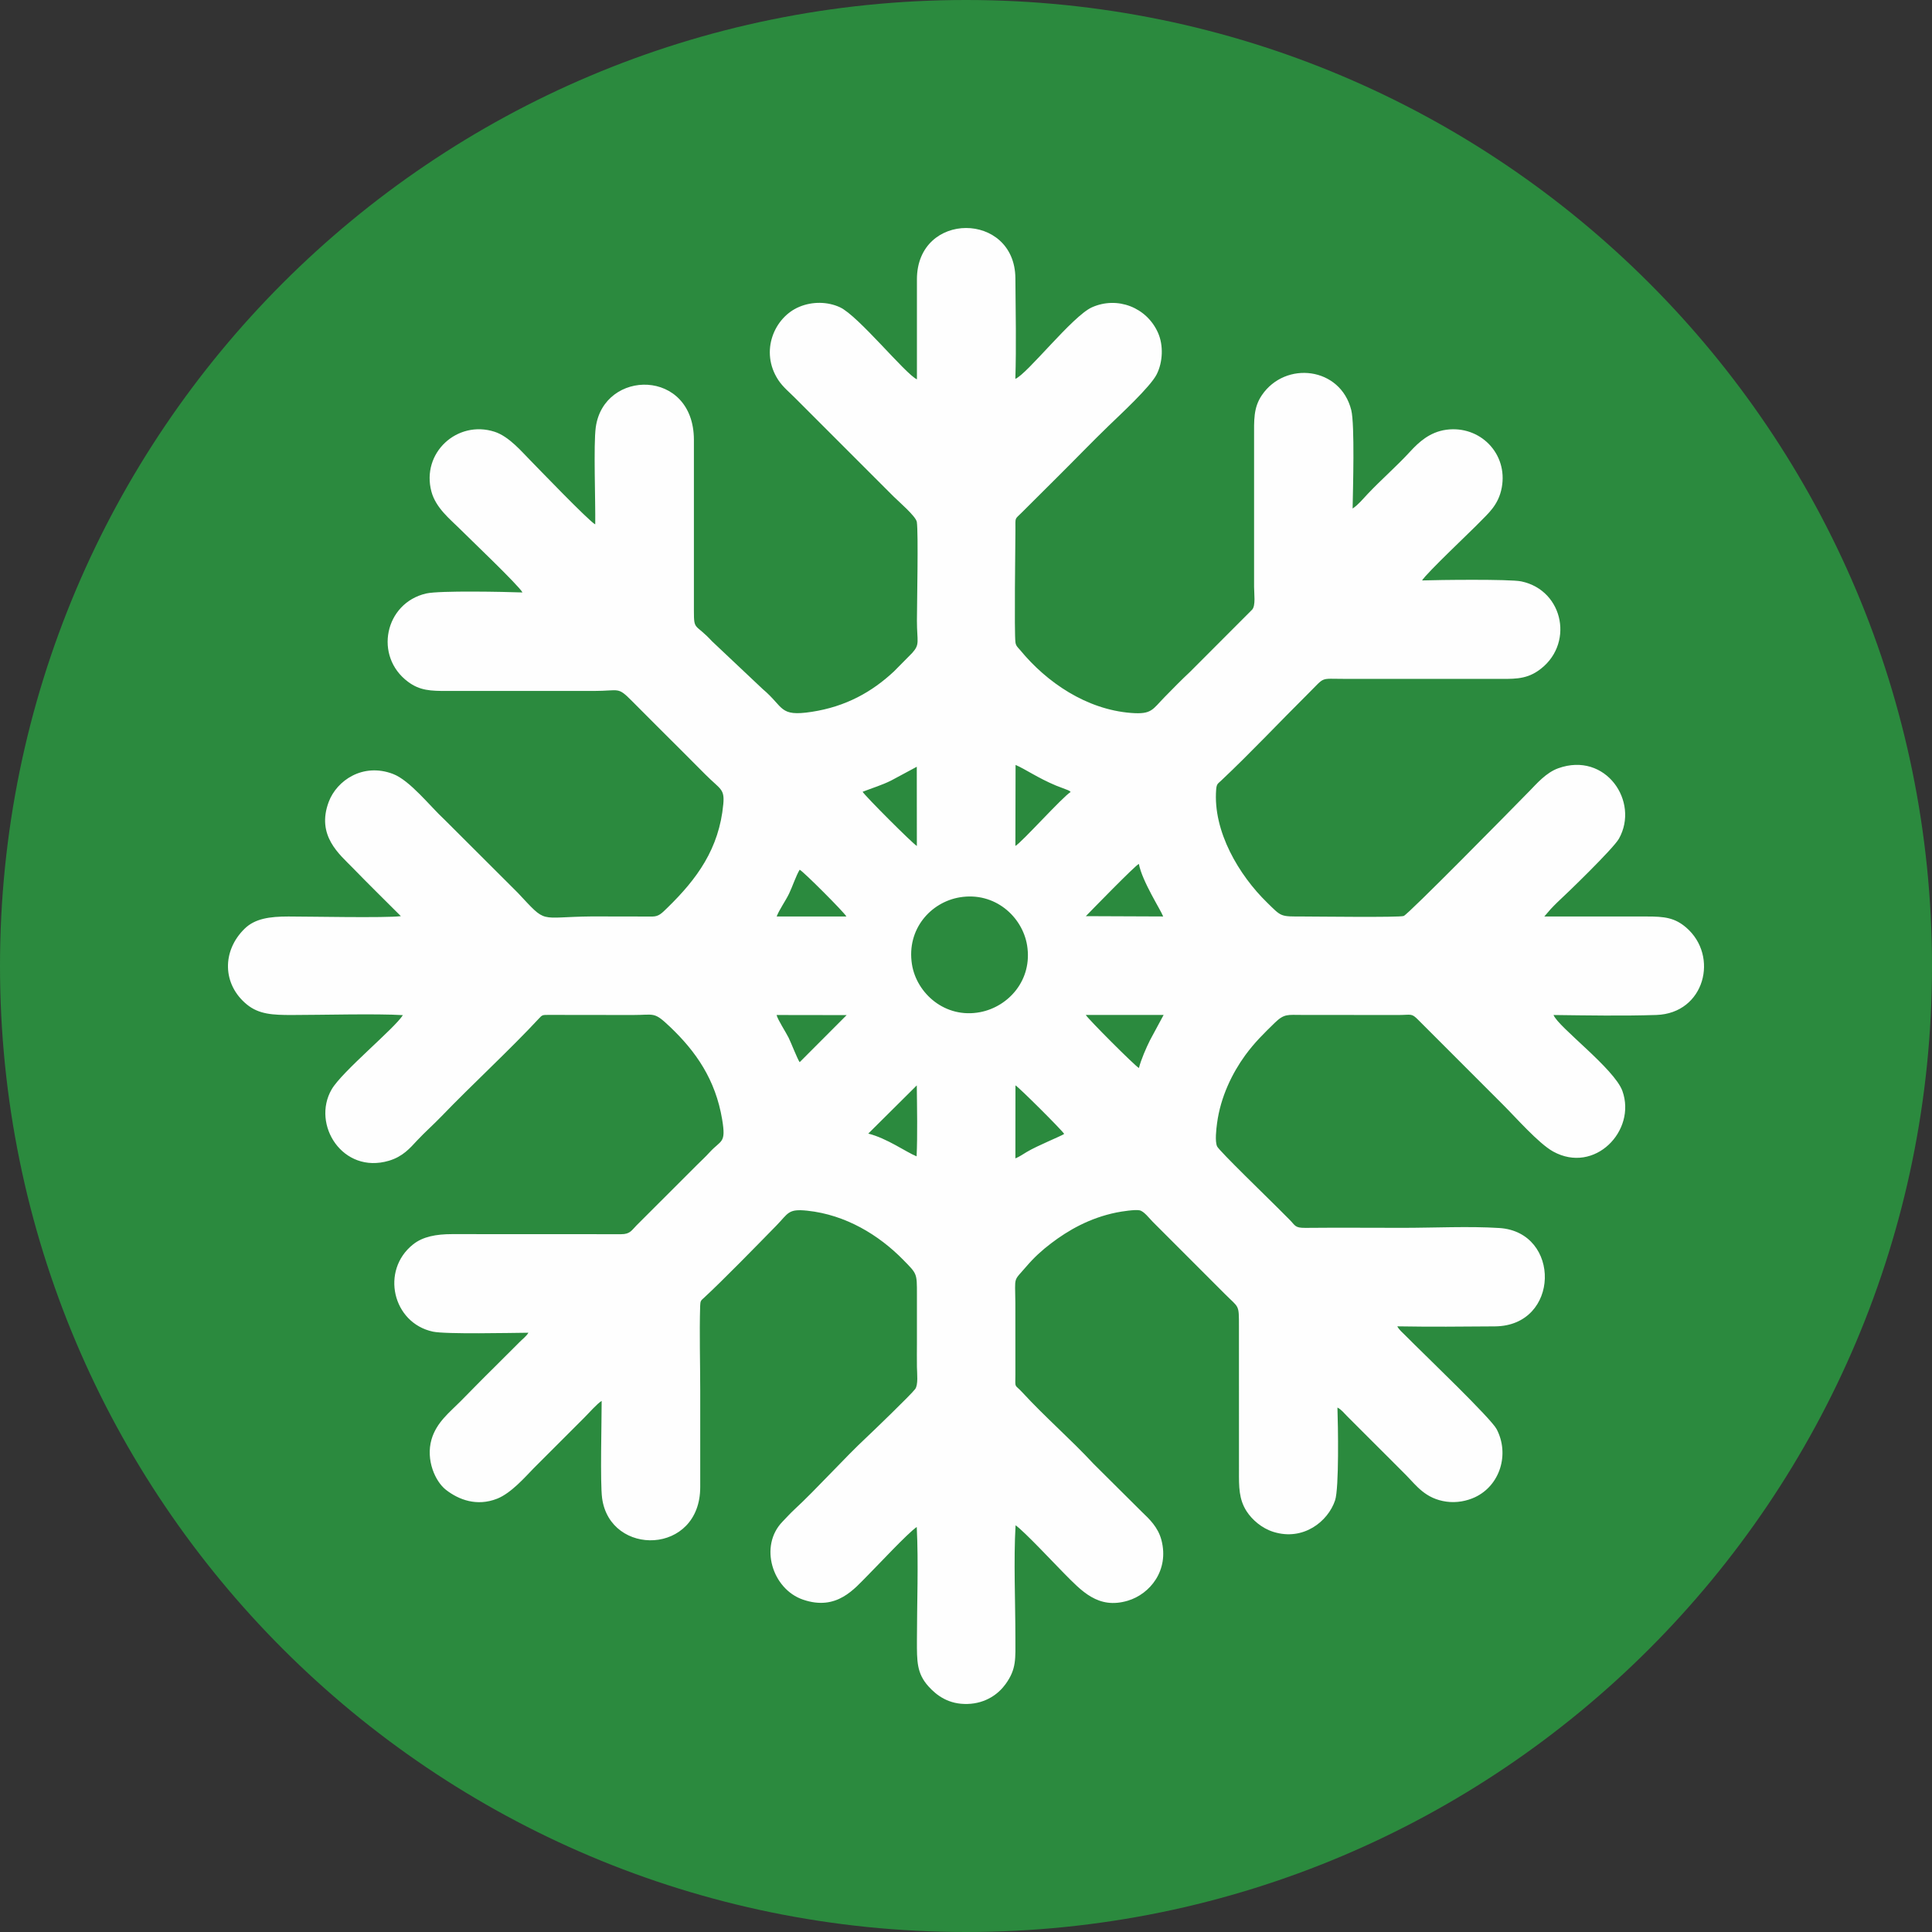 <svg width="55" height="55" viewBox="0 0 55 55" fill="none" xmlns="http://www.w3.org/2000/svg">
<rect x="0" y="0" width="55" height="55" fill="#333333" stroke="none"/>
<g clip-path="url(#clip0_58_774)">
<path d="M27.5 55C42.688 55 55 42.688 55 27.5C55 12.312 42.688 0 27.5 0C12.312 0 0 12.312 0 27.5C0 42.688 12.312 55 27.5 55Z" fill="#2B8A3E"/>
<path fill-rule="evenodd" clip-rule="evenodd" d="M28.908 30.898C28.996 30.942 30.215 32.155 30.295 32.28C30.202 32.347 29.546 32.606 29.23 32.794C29.129 32.855 29.012 32.935 28.906 32.977L28.908 30.898ZM26.099 30.899C26.106 31.518 26.122 32.327 26.094 32.919C25.791 32.796 25.257 32.407 24.718 32.271L26.099 30.899ZM22.765 30.238C22.703 30.156 22.523 29.689 22.451 29.543C22.369 29.378 22.138 29.026 22.108 28.895L24.102 28.898L22.765 30.238ZM32.423 30.404C32.309 30.346 30.953 28.985 30.911 28.894L33.126 28.893L32.738 29.613C32.631 29.826 32.48 30.173 32.423 30.404ZM27.323 25.545C28.321 25.379 29.105 26.096 29.239 26.91C29.401 27.901 28.706 28.661 27.902 28.814C26.905 29.005 26.091 28.278 25.961 27.45C25.805 26.452 26.495 25.683 27.323 25.545ZM30.912 26.081C31.027 25.963 32.302 24.65 32.421 24.593C32.515 25.092 33.047 25.908 33.113 26.09L30.912 26.081ZM22.11 26.091C22.183 25.897 22.359 25.655 22.463 25.44C22.552 25.258 22.663 24.925 22.765 24.759C22.872 24.809 24.036 25.976 24.095 26.09L22.11 26.091ZM24.557 22.54C24.84 22.43 25.116 22.348 25.373 22.218L26.099 21.828L26.101 24.083C25.991 24.026 24.614 22.648 24.557 22.54ZM28.911 21.776C29.188 21.894 29.544 22.147 30.061 22.363L30.397 22.492C30.478 22.532 30.432 22.504 30.479 22.547C30.264 22.669 29.073 23.996 28.906 24.082L28.911 21.776ZM20.079 22.047C20.506 22.476 20.631 22.45 20.591 22.89C20.473 24.165 19.837 25.025 19.005 25.837C18.835 26.003 18.756 26.089 18.574 26.092L16.845 26.089C15.298 26.104 15.592 26.323 14.739 25.414L12.656 23.335C12.249 22.961 11.672 22.215 11.184 22.031C10.328 21.708 9.588 22.221 9.36 22.823C8.994 23.792 9.671 24.324 10.046 24.711C10.499 25.178 10.957 25.625 11.412 26.081C10.967 26.136 8.833 26.091 8.212 26.091C7.679 26.091 7.259 26.149 6.964 26.438C6.318 27.068 6.326 28.019 7.026 28.594C7.373 28.879 7.773 28.895 8.304 28.895C9.139 28.895 10.727 28.852 11.469 28.899C11.234 29.277 9.735 30.505 9.441 31.013C8.863 32.012 9.754 33.434 11.071 33.044C11.471 32.925 11.672 32.684 11.878 32.463C12.099 32.227 12.336 32.02 12.574 31.773C13.416 30.897 14.531 29.87 15.345 28.992C15.434 28.896 15.44 28.892 15.61 28.892L18.017 28.895C18.637 28.895 18.61 28.791 19.068 29.226C19.813 29.933 20.369 30.735 20.558 31.867C20.674 32.56 20.533 32.442 20.203 32.802C20.069 32.949 19.967 33.039 19.849 33.157L18.122 34.883C17.984 35.02 17.941 35.137 17.68 35.135L12.868 35.133C12.419 35.133 12.038 35.203 11.759 35.426C10.828 36.167 11.176 37.664 12.325 37.909C12.69 37.987 14.543 37.944 15.042 37.94C14.984 38.043 14.873 38.121 14.788 38.209L14.063 38.933C13.726 39.263 13.431 39.569 13.111 39.892C12.801 40.205 12.425 40.492 12.284 40.979C12.117 41.56 12.389 42.174 12.695 42.412C13.055 42.693 13.573 42.894 14.154 42.664C14.552 42.506 14.952 42.045 15.197 41.794L16.631 40.36C16.749 40.244 17.001 39.955 17.128 39.881C17.129 40.449 17.082 42.221 17.141 42.651C17.369 44.322 19.936 44.272 19.934 42.332C19.934 41.417 19.934 40.502 19.934 39.588C19.934 38.787 19.908 37.98 19.932 37.18C19.937 37.031 19.954 37.024 20.035 36.951C20.581 36.448 21.554 35.449 22.104 34.887C22.445 34.538 22.43 34.407 22.983 34.466C24.075 34.582 25.018 35.156 25.715 35.867C26.107 36.268 26.103 36.242 26.103 36.843C26.103 37.306 26.103 37.768 26.103 38.231C26.103 38.457 26.099 38.683 26.103 38.909C26.106 39.1 26.145 39.421 26.052 39.545C25.93 39.708 24.828 40.769 24.675 40.912C24.042 41.501 23.253 42.383 22.609 42.978C22.497 43.082 22.387 43.204 22.274 43.321C21.605 44.012 21.985 45.238 22.859 45.538C23.826 45.87 24.323 45.226 24.714 44.836C25.003 44.548 25.834 43.651 26.098 43.47C26.15 44.503 26.103 45.663 26.103 46.71C26.103 47.284 26.094 47.633 26.431 48.007C26.665 48.267 27.006 48.524 27.545 48.508C28.071 48.493 28.43 48.215 28.625 47.945C28.942 47.508 28.906 47.219 28.906 46.617C28.906 45.596 28.853 44.423 28.911 43.421C29.156 43.592 30.005 44.5 30.279 44.777C30.789 45.291 31.26 45.821 32.105 45.569C32.74 45.38 33.288 44.702 33.064 43.844C32.967 43.473 32.716 43.24 32.508 43.041L31.132 41.673C30.48 40.97 29.754 40.345 29.1 39.634C28.873 39.387 28.904 39.549 28.906 39.125L28.905 37.09C28.9 36.307 28.835 36.501 29.22 36.052C29.434 35.802 29.652 35.601 29.92 35.397C30.41 35.024 31.014 34.674 31.784 34.517C31.922 34.489 32.32 34.426 32.446 34.456C32.572 34.486 32.723 34.689 32.814 34.78L34.864 36.831C35.278 37.248 35.27 37.117 35.27 37.768L35.271 41.869C35.269 42.327 35.267 42.678 35.487 43.021C35.641 43.26 35.918 43.507 36.256 43.611C37.105 43.874 37.807 43.311 38.007 42.712C38.123 42.365 38.092 40.559 38.074 40.07C38.182 40.123 38.263 40.228 38.348 40.314L39.073 41.039C39.399 41.366 39.704 41.666 40.029 41.995C40.312 42.281 40.576 42.667 41.179 42.749C41.47 42.789 41.758 42.73 41.987 42.624C42.706 42.289 42.979 41.392 42.605 40.683C42.441 40.374 40.609 38.619 40.25 38.259C40.161 38.169 40.091 38.102 40.003 38.013C39.918 37.927 39.832 37.86 39.778 37.758C40.695 37.774 41.642 37.767 42.561 37.759C44.414 37.743 44.446 35.073 42.684 34.959C41.835 34.904 40.807 34.954 39.939 34.954C39.014 34.954 38.086 34.946 37.162 34.955C36.85 34.958 36.876 34.883 36.703 34.714C36.581 34.594 36.484 34.496 36.364 34.375C36.16 34.168 34.702 32.758 34.648 32.635C34.583 32.487 34.625 32.144 34.647 31.977C34.747 31.218 35.086 30.54 35.449 30.041C35.718 29.673 35.985 29.415 36.286 29.121C36.562 28.852 36.654 28.893 37.071 28.893C37.986 28.892 38.901 28.895 39.816 28.895C40.182 28.894 40.178 28.836 40.376 29.036L42.781 31.442C43.142 31.8 43.801 32.554 44.216 32.782C45.395 33.432 46.591 32.19 46.187 31.059C45.96 30.424 44.354 29.234 44.226 28.895C45.172 28.907 46.214 28.925 47.155 28.894C48.53 28.847 48.943 27.215 48.002 26.405C47.675 26.124 47.382 26.09 46.876 26.091C45.905 26.092 44.934 26.091 43.964 26.09L44.145 25.88C44.225 25.8 44.253 25.762 44.328 25.693C44.596 25.447 45.926 24.162 46.088 23.875C46.681 22.818 45.707 21.388 44.36 21.871C44.014 21.995 43.744 22.312 43.55 22.51C42.98 23.093 40.092 26.028 39.96 26.076C39.83 26.122 37.454 26.091 37.102 26.091C36.439 26.091 36.493 26.107 36.072 25.695C35.273 24.916 34.526 23.669 34.622 22.473C34.634 22.312 34.675 22.307 34.758 22.228C35.614 21.422 36.421 20.559 37.256 19.731C37.736 19.255 37.56 19.326 38.274 19.326L42.56 19.326C43.053 19.326 43.407 19.355 43.78 19.101C44.827 18.39 44.534 16.808 43.308 16.551C42.983 16.483 40.927 16.508 40.483 16.524C40.617 16.308 41.891 15.107 42.113 14.876C42.353 14.626 42.659 14.386 42.752 13.881C42.932 12.91 42.13 12.104 41.172 12.234C40.695 12.299 40.38 12.599 40.149 12.85C39.752 13.282 39.327 13.647 38.93 14.067C38.79 14.216 38.666 14.37 38.506 14.477C38.516 13.929 38.57 12.088 38.468 11.676C38.162 10.445 36.596 10.264 35.924 11.248C35.678 11.609 35.701 11.969 35.701 12.455V16.71C35.701 16.901 35.75 17.235 35.648 17.353L33.877 19.127C33.652 19.336 33.379 19.614 33.165 19.833C32.802 20.202 32.794 20.342 32.199 20.296C30.926 20.197 29.796 19.424 29.044 18.509C28.983 18.436 28.92 18.394 28.907 18.281C28.872 17.988 28.904 15.561 28.907 15.106C28.909 14.7 28.876 14.805 29.091 14.588L30.157 13.526C30.634 13.052 31.078 12.589 31.56 12.123C31.881 11.812 32.749 11.013 32.929 10.656C33.105 10.307 33.125 9.828 32.965 9.471C32.643 8.747 31.807 8.426 31.084 8.749C30.53 8.998 29.237 10.655 28.905 10.785C28.934 9.856 28.913 8.857 28.906 7.922C28.893 6.018 26.105 5.999 26.103 7.952C26.102 8.901 26.103 9.85 26.103 10.799C25.775 10.651 24.435 8.989 23.911 8.747C23.56 8.585 23.124 8.578 22.749 8.737C22.041 9.035 21.625 10.005 22.154 10.815C22.288 11.02 22.477 11.169 22.645 11.34L25.435 14.131C25.568 14.265 26.076 14.698 26.1 14.859C26.147 15.163 26.104 17.181 26.103 17.666C26.103 18.274 26.197 18.333 25.969 18.588L25.448 19.115C24.825 19.697 24.081 20.115 23.111 20.264C22.169 20.409 22.33 20.135 21.71 19.614L20.266 18.252C19.79 17.736 19.753 17.967 19.754 17.388L19.754 12.516C19.747 10.483 17.188 10.5 16.96 12.166C16.893 12.652 16.955 14.297 16.945 14.928C16.767 14.84 15.27 13.28 15.091 13.099C14.861 12.868 14.492 12.424 14.079 12.291C13.017 11.949 11.986 12.892 12.282 13.996C12.408 14.463 12.823 14.788 13.066 15.032C13.335 15.302 14.775 16.672 14.874 16.866C14.38 16.848 12.516 16.808 12.134 16.895C10.954 17.165 10.636 18.682 11.617 19.41C11.951 19.659 12.256 19.672 12.744 19.67L16.907 19.67C17.649 19.67 17.572 19.535 17.999 19.965C18.467 20.437 18.915 20.883 19.386 21.352C19.624 21.589 19.843 21.809 20.079 22.047Z" fill="#FEFEFE"/>
</g>
<defs>
<clipPath id="clip0_58_774">
<rect width="55" height="55" fill="white"/>
</clipPath>
</defs>
</svg>
